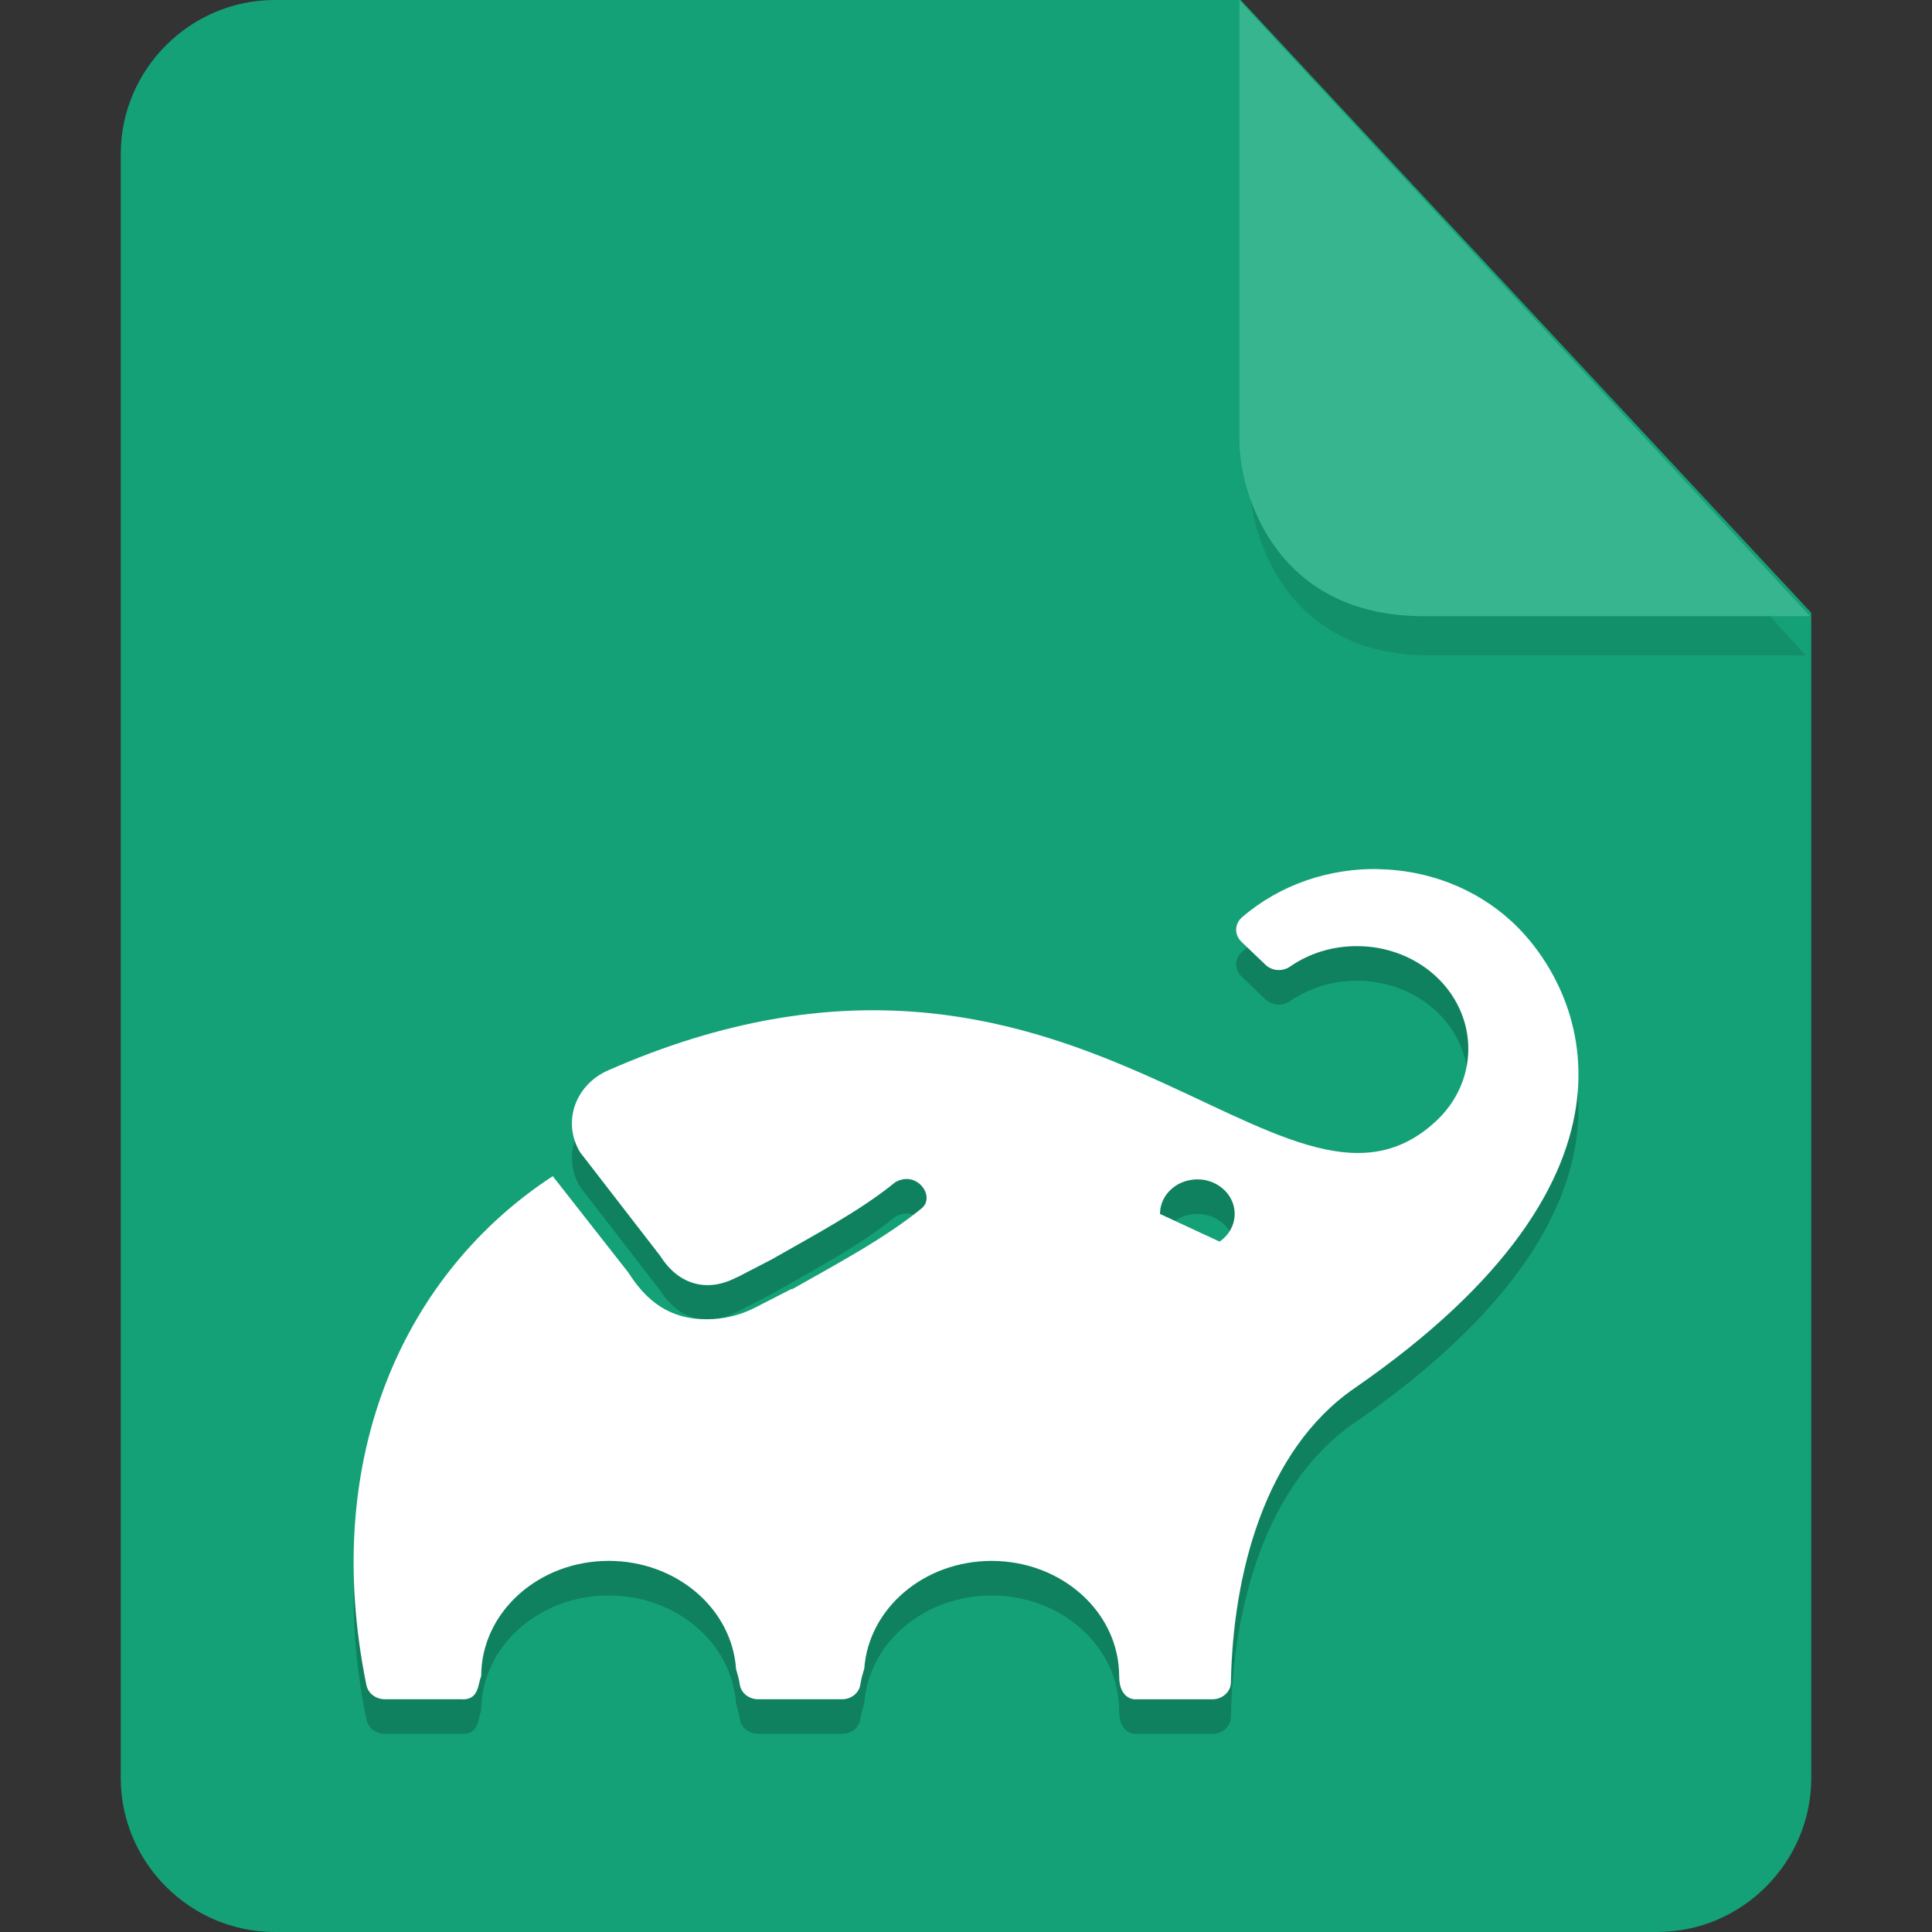 <?xml version="1.0" encoding="UTF-8" standalone="no"?>
<svg
   id="_图层_1"
   data-name="图层_1"
   version="1.1"
   viewBox="0 0 128 128"
   width="22"
   height="22"
   sodipodi:docname="text-x-gradle.svg"
   xml:space="preserve"
   inkscape:version="1.4 (e7c3feb100, 2024-10-09)"
   xmlns:inkscape="http://www.inkscape.org/namespaces/inkscape"
   xmlns:sodipodi="http://sodipodi.sourceforge.net/DTD/sodipodi-0.dtd"
   xmlns="http://www.w3.org/2000/svg"
   xmlns:svg="http://www.w3.org/2000/svg"><rect x="0" y="0" width="128" height="128" fill="#333333" stroke="none"/><sodipodi:namedview
     id="namedview3"
     pagecolor="#505050"
     bordercolor="#eeeeee"
     borderopacity="1"
     inkscape:showpageshadow="0"
     inkscape:pageopacity="0"
     inkscape:pagecheckerboard="0"
     inkscape:deskcolor="#505050"
     inkscape:zoom="10.6875"
     inkscape:cx="32"
     inkscape:cy="33.684211"
     inkscape:window-width="1920"
     inkscape:window-height="939"
     inkscape:window-x="0"
     inkscape:window-y="34"
     inkscape:window-maximized="1"
     inkscape:current-layer="_图层_1"
     showguides="true"><sodipodi:guide
       position="7.613,83.44"
       orientation="1,0"
       id="guide7"
       inkscape:locked="false" /><sodipodi:guide
       position="120.241,71.856"
       orientation="1,0"
       id="guide8"
       inkscape:locked="false" /></sodipodi:namedview><!-- Generator: Adobe Illustrator 29.0.1, SVG Export Plug-In . SVG Version: 2.1.0 Build 192)  --><defs
     id="defs1"><style
       id="style1">
      .st0 {
        fill: #0071e9;
      }

      .st1 {
        fill: #fff;
      }

      .st2 {
        fill: #5aaaff;
        isolation: isolate;
        opacity: .5;
      }
    </style></defs><path
     class="st0"
     d="M18.2,0c-5.6,0-10.2,4.6-10.2,10.2v107.6c0,5.6,4.6,10.2,10.2,10.2h91.6c5.6,0,10.2-4.6,10.2-10.2V40.6L82.2,0H18.2Z"
     id="path1"
     style="fill:#14a177;fill-opacity:1" /><path
     class="st2"
     d="m 82.761,2.62 v 29.2 c 0,3.2 2.146,11.6 11.898,11.6 h 24.966 z"
     id="path2"
     style="fill:#10815f;fill-opacity:1;stroke-width:0.988" /><path
     class="st2"
     d="M 82.117,0.023 V 29.223 c 0,3.2 2.2,11.6 12.2,11.6 h 25.6 z"
     id="path2-3"
     style="opacity:1;isolation:isolate;fill:#37b58e;fill-opacity:1" /><g
     id="g8"
     transform="matrix(2.536,0,0,2.292,-17.148,-8.894)"><path
       style="opacity:0.2"
       d="m 42.761,30.001 c -1.271,-0.022 -2.55,0.44 -3.55,1.393 -0.096,0.092 -0.153,0.222 -0.156,0.357 7.6e-4,0.134 0.052,0.261 0.143,0.357 l 0.633,0.669 c 0.17,0.173 0.44,0.192 0.633,0.044 0.501,-0.386 1.112,-0.593 1.74,-0.591 1.178,-0.005 2.243,0.716 2.695,1.828 0.452,1.111 0.202,2.393 -0.633,3.242 -4.028,4.114 -9.405,-7.414 -21.607,-1.484 -0.42,0.2 -0.737,0.57 -0.878,1.021 -0.14,0.451 -0.091,0.943 0.138,1.354 l 2.091,2.993 c 0.454,0.8 1.188,1.08 1.979,0.63 l 0.049,-0.029 -0.039,0.029 0.927,-0.531 c 1.034,-0.656 2.311,-1.4 3.22,-2.226 0.569,-0.369 1.071,0.416 0.69,0.755 -0.957,0.868 -2.287,1.649 -3.378,2.333 h -0.029 l -0.927,0.526 c -0.392,0.227 -0.836,0.346 -1.286,0.344 -0.947,6.6e-5 -1.558,-0.511 -2.036,-1.346 l -1.977,-2.79 c -3.799,2.74 -6.105,8.019 -4.867,14.719 0.045,0.231 0.244,0.398 0.474,0.401 h 1.986 c 0.487,0.046 0.447,-0.445 0.537,-0.667 0,-1.841 1.492,-3.333 3.333,-3.333 1.761,8.52e-4 3.218,1.372 3.326,3.13 0.037,0.144 0.078,0.288 0.096,0.44 0.032,0.246 0.236,0.43 0.479,0.43 h 2.195 c 0.242,0 0.447,-0.184 0.477,-0.43 0.02,-0.158 0.061,-0.308 0.102,-0.458 0.117,-1.751 1.571,-3.111 3.326,-3.111 1.841,0 3.333,1.492 3.333,3.333 0,0.667 0.401,0.667 0.401,0.667 h 2.036 c 0.262,0 0.478,-0.216 0.482,-0.484 0.052,-3.122 0.874,-6.707 3.224,-8.504 8.141,-6.22 6.002,-11.554 4.117,-13.49 -0.967,-0.988 -2.229,-1.496 -3.5,-1.518 z m -4.592,8.978 c 0.327,0.044 0.621,0.259 0.763,0.581 0.189,0.429 0.059,0.935 -0.313,1.213 v -0.005 l -1.552,-0.797 c -0.001,-0.47 0.318,-0.877 0.768,-0.976 0.113,-0.025 0.224,-0.03 0.333,-0.016 z"
       id="path6" /><path
       style="fill:#ffffff"
       d="m 42.761,29.001 c -1.271,-0.022 -2.55,0.44 -3.55,1.393 -0.096,0.092 -0.153,0.222 -0.156,0.357 7.6e-4,0.134 0.052,0.261 0.143,0.357 l 0.633,0.669 c 0.17,0.173 0.44,0.192 0.633,0.044 0.501,-0.386 1.112,-0.593 1.74,-0.591 1.178,-0.005 2.243,0.716 2.695,1.828 0.452,1.111 0.202,2.393 -0.633,3.242 -4.028,4.114 -9.405,-7.414 -21.607,-1.484 -0.42,0.2 -0.737,0.57 -0.878,1.021 -0.14,0.451 -0.091,0.943 0.138,1.354 l 2.091,2.993 c 0.454,0.8 1.188,1.08 1.979,0.63 l 0.049,-0.029 -0.039,0.029 0.927,-0.531 c 1.034,-0.656 2.311,-1.4 3.22,-2.226 0.569,-0.369 1.071,0.416 0.69,0.755 -0.957,0.868 -2.287,1.649 -3.378,2.333 h -0.029 l -0.927,0.526 c -0.392,0.227 -0.836,0.346 -1.286,0.344 -0.947,6.6e-5 -1.558,-0.511 -2.036,-1.346 l -1.977,-2.79 c -3.799,2.74 -6.105,8.019 -4.867,14.719 0.045,0.231 0.244,0.398 0.474,0.401 h 1.986 c 0.487,0.046 0.447,-0.445 0.537,-0.667 0,-1.841 1.492,-3.333 3.333,-3.333 1.761,8.52e-4 3.218,1.372 3.326,3.13 0.037,0.144 0.078,0.288 0.096,0.44 0.032,0.246 0.236,0.43 0.479,0.43 h 2.195 c 0.242,0 0.447,-0.184 0.477,-0.43 0.02,-0.158 0.061,-0.308 0.102,-0.458 0.117,-1.751 1.571,-3.111 3.326,-3.111 1.841,0 3.333,1.492 3.333,3.333 0,0.667 0.401,0.667 0.401,0.667 h 2.036 c 0.262,0 0.478,-0.216 0.482,-0.484 0.052,-3.122 0.874,-6.707 3.224,-8.504 8.141,-6.22 6.002,-11.554 4.117,-13.49 -0.967,-0.988 -2.229,-1.496 -3.5,-1.518 z m -4.592,8.978 c 0.327,0.044 0.621,0.259 0.763,0.581 0.189,0.429 0.059,0.935 -0.313,1.213 v -0.005 l -1.552,-0.797 c -0.001,-0.47 0.318,-0.877 0.768,-0.976 0.113,-0.025 0.224,-0.03 0.333,-0.016 z"
       id="path7" /></g></svg>
